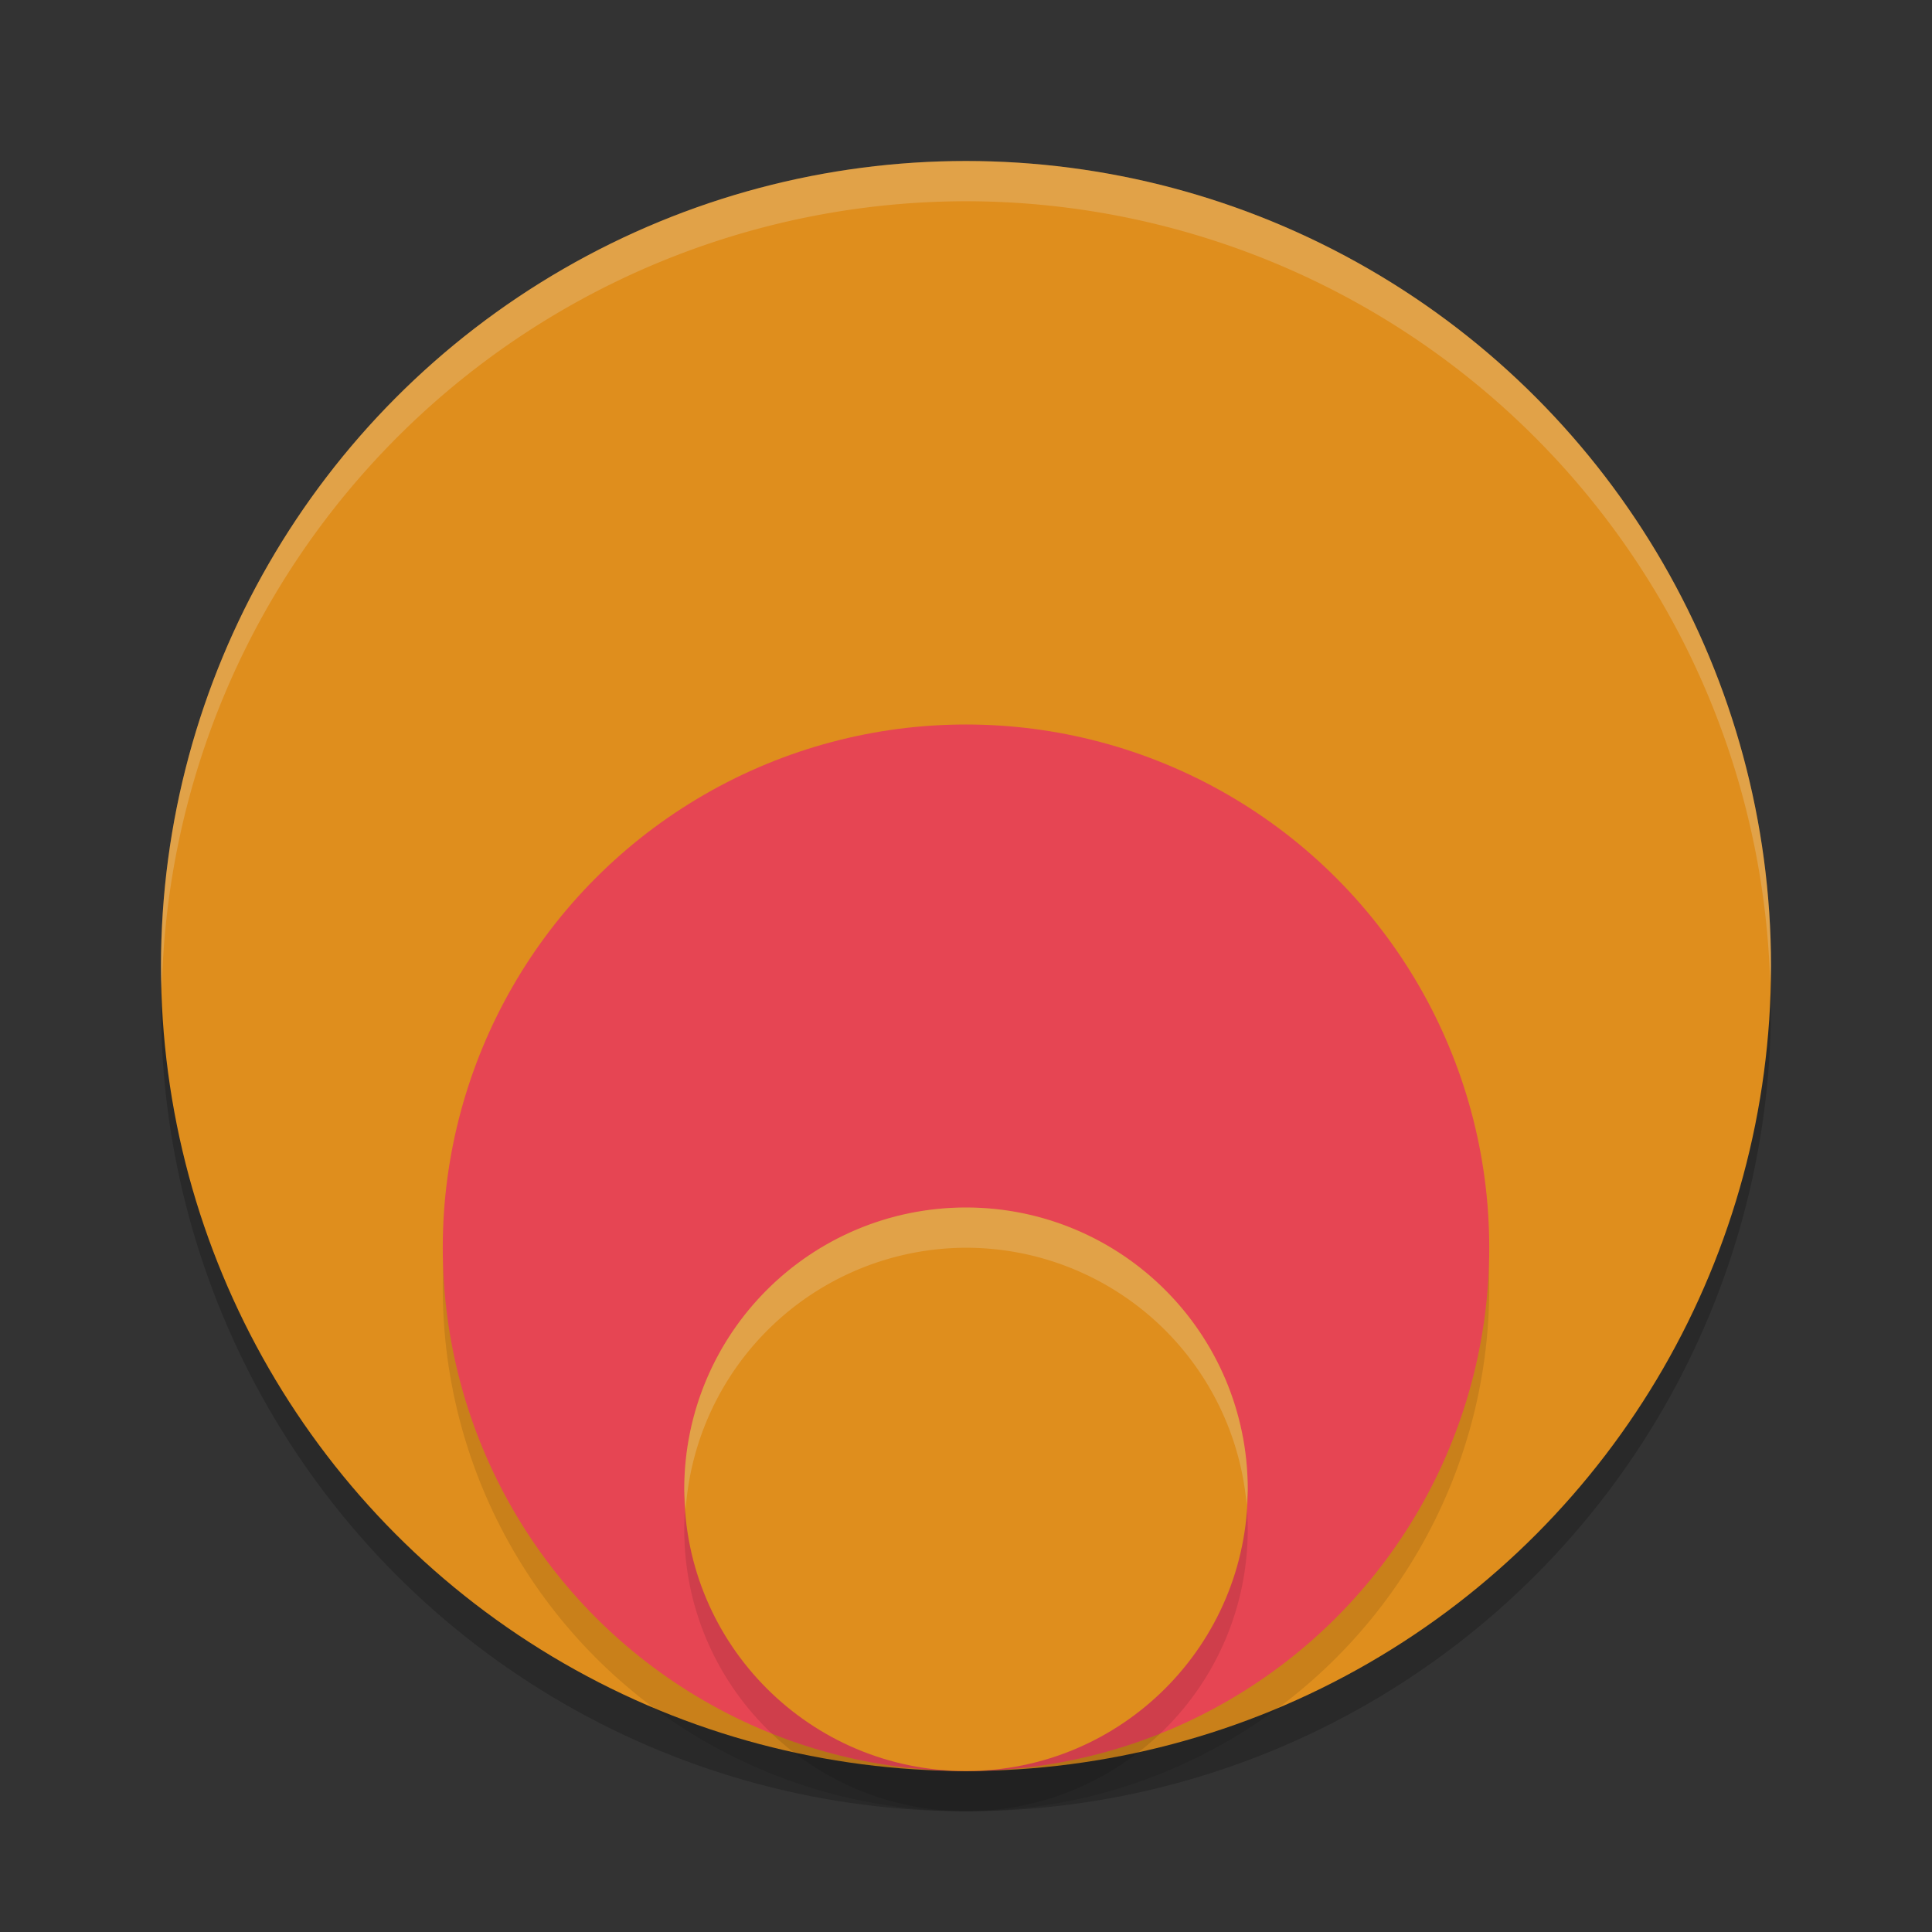 <svg xmlns="http://www.w3.org/2000/svg" width="48" height="48" version="1.1">
 <rect width="100%" height="100%" fill="#333333" stroke="none"/>
 <circle style="opacity:0.2" cx="24" cy="25" r="20"/>
 <circle style="fill:#df8e1d" cx="24" cy="24" r="20"/>
 <circle style="opacity:0.1" cx="24" cy="32" r="13"/>
 <path style="opacity:0.2;fill:#eff1f5" d="M 24,4 A 20,20 0 0 0 4,24 20,20 0 0 0 4.021,24.582 20,20 0 0 1 24,5 20,20 0 0 1 43.979,24.418 20,20 0 0 0 44,24 20,20 0 0 0 24,4 Z"/>
 <circle style="fill:#e64553" cx="24" cy="31" r="13"/>
 <circle style="opacity:0.1" cx="24" cy="38" r="7"/>
 <circle style="fill:#df8e1d" cx="24" cy="37" r="7"/>
 <path style="opacity:0.2;fill:#eff1f5" d="M 24 30 A 7 7 0 0 0 17 37 A 7 7 0 0 0 17.035 37.5 A 7 7 0 0 1 24 31 A 7 7 0 0 1 30.973 37.391 A 7 7 0 0 0 31 37 A 7 7 0 0 0 24 30 z"/>
</svg>
